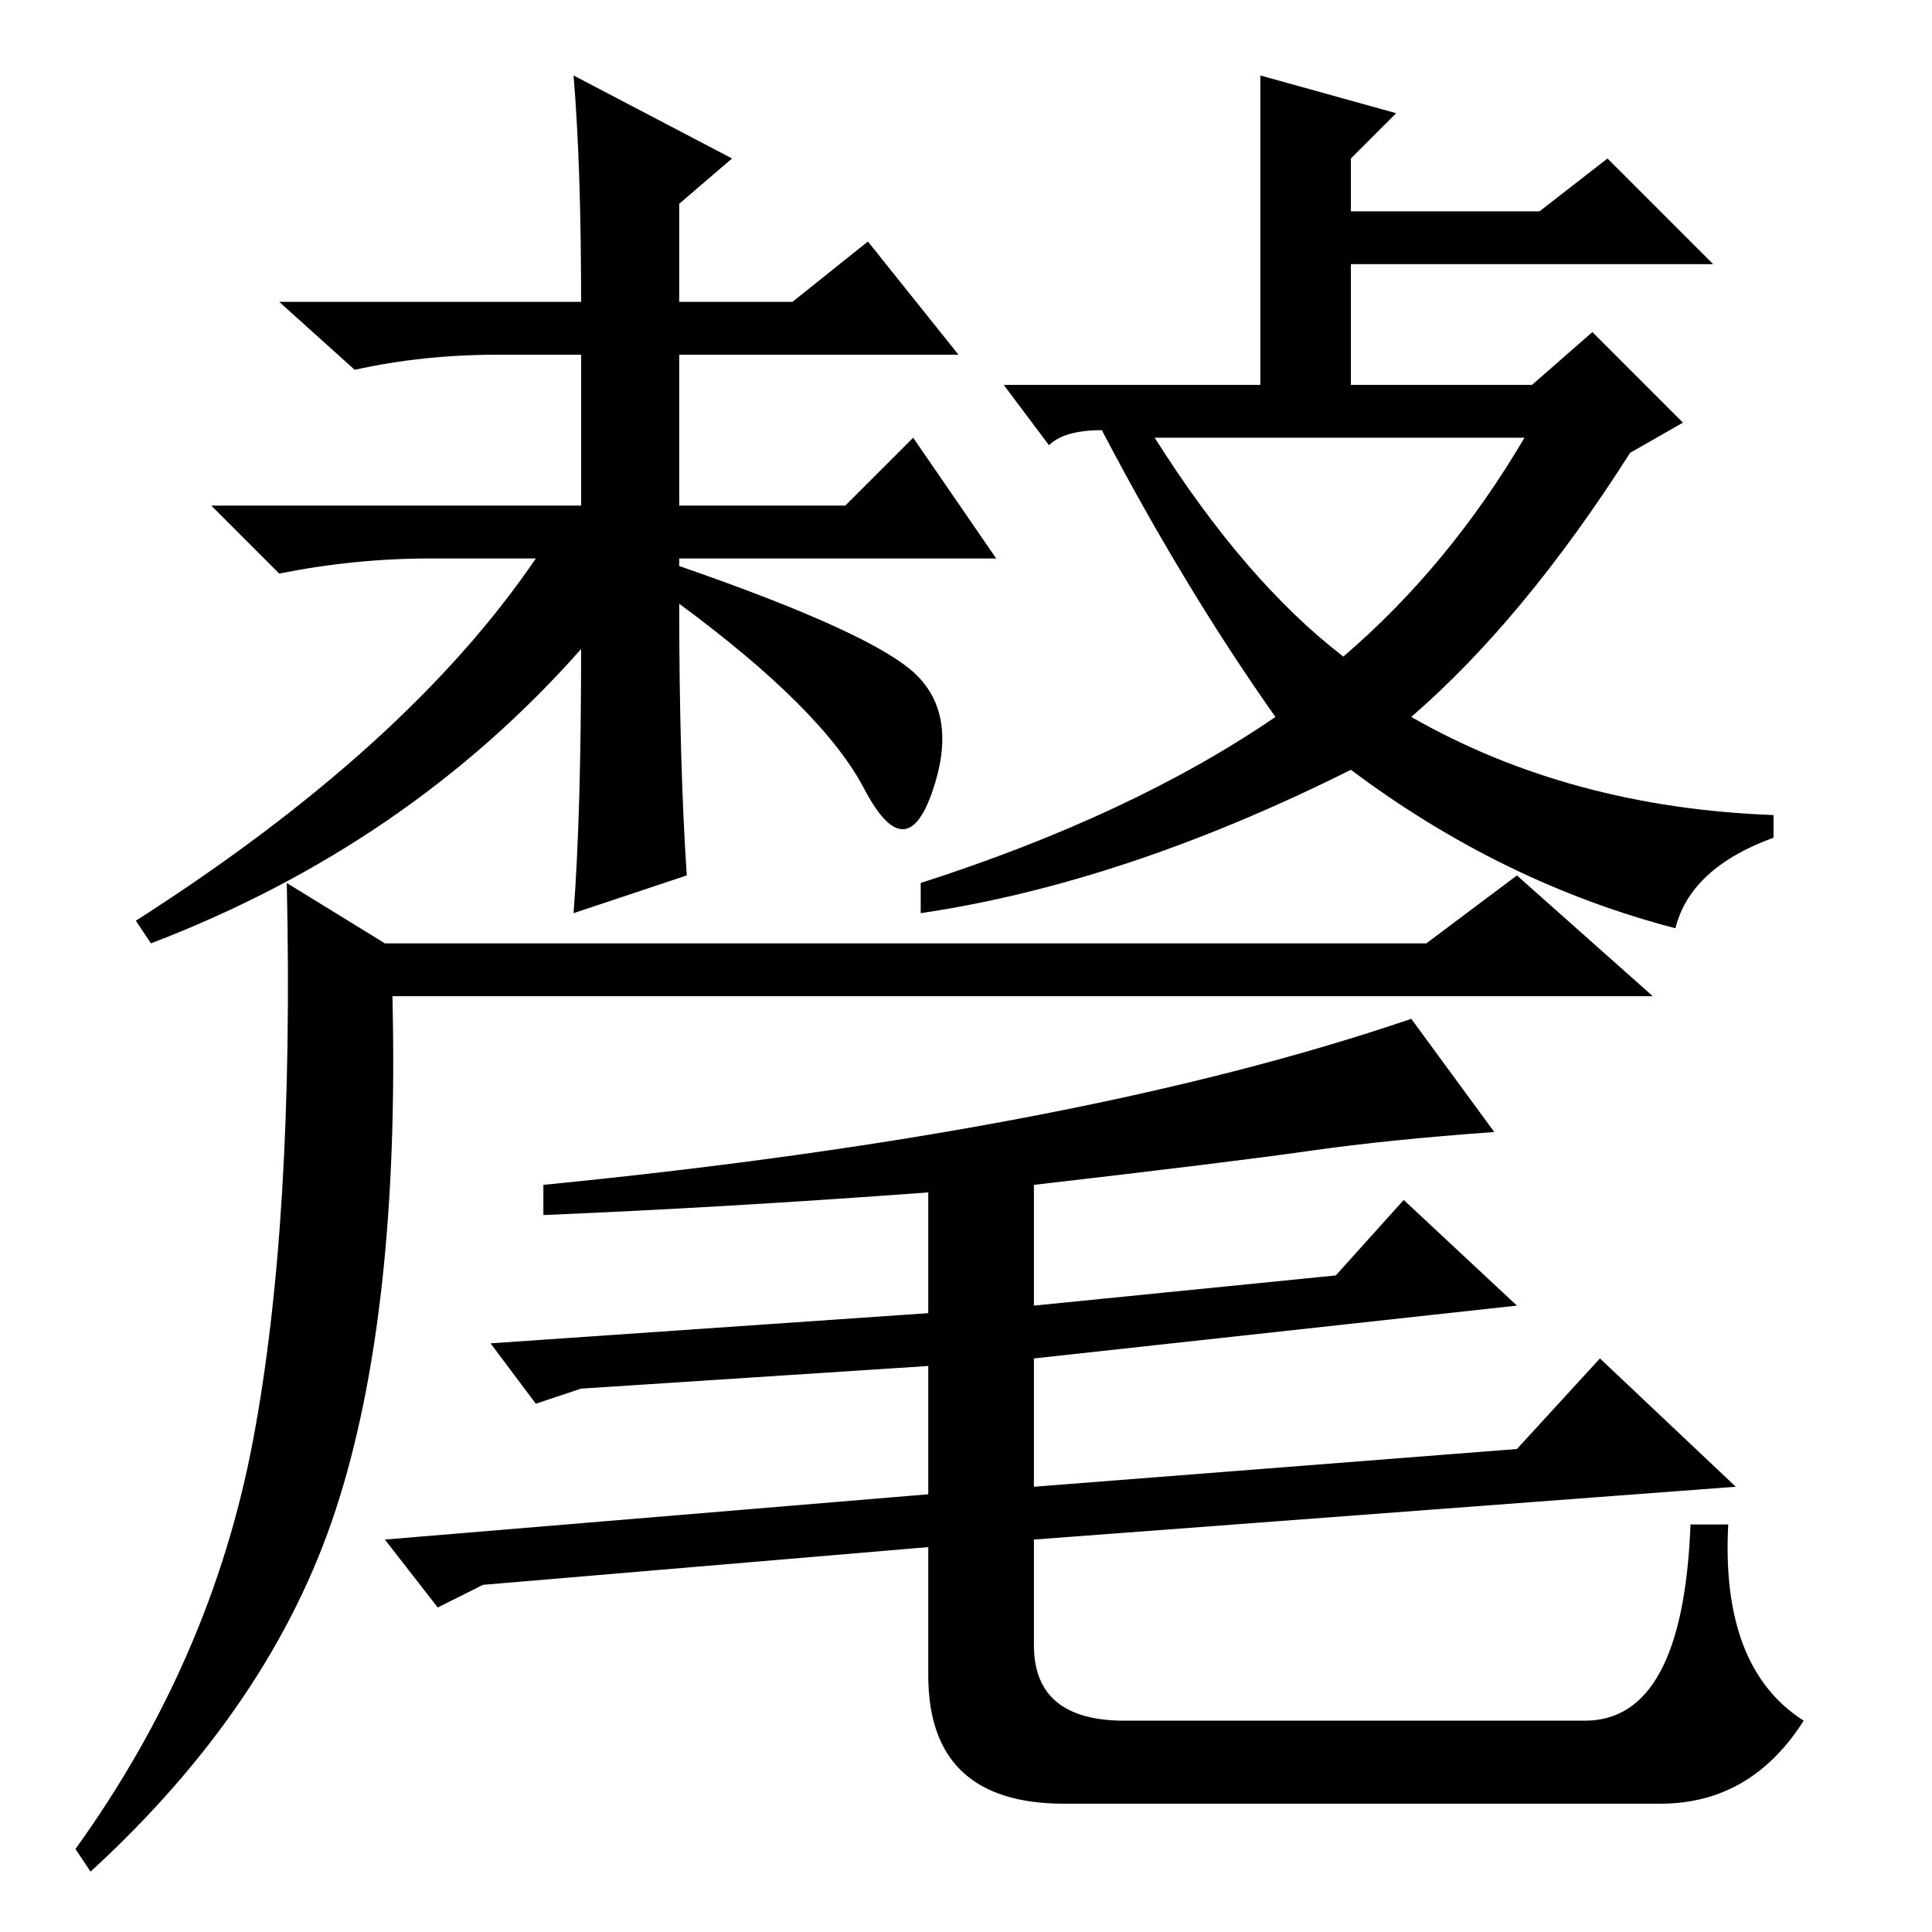 <?xml version="1.0" standalone="no"?>
<!DOCTYPE svg PUBLIC "-//W3C//DTD SVG 1.1//EN" "http://www.w3.org/Graphics/SVG/1.1/DTD/svg11.dtd" >
<svg xmlns="http://www.w3.org/2000/svg" xmlns:xlink="http://www.w3.org/1999/xlink" version="1.1" viewBox="0 -36 256 256">
  <g transform="matrix(1 0 0 -1 0 220)">
   <path fill="currentColor"
d="M44.5 56q-8.5 -26 -32.5 -48l-2 3q18 25 23.5 54t4.5 74l13 -8h138l12 9l18 -16h-167q1 -42 -7.5 -68zM198 106q-14 -1 -24.5 -2.5t-36.5 -4.5v-16l40 4l9 10l15 -14l-64 -7v-17l64 5l11 12l18 -17l-93 -7v-14q0 -10 12 -10h61q13 0 14 26h5q-1 -19 10 -26
q-7 -11 -19 -11h-79q-18 0 -18 17v17l-59 -5l-6 -3l-7 9l72 6v17l-46 -3l-6 -2l-6 8l58 4v16q-27 -2 -51 -3v4q71 7 115 22zM76 246l21 -11l-7 -6v-13h15l10 8l12 -15h-37v-20h22l9 9l11 -16h-42v-1q26 -9 31.5 -14.5t2 -15.5t-9 0.5t-24.5 24.5q0 -21 1 -36l-15 -5
q1 13 1 35q-23 -26 -57 -39l-2 3q36 23 53 48h-14q-10 0 -20 -2l-9 9h49v20h-11q-10 0 -19 -2l-10 9h40q0 18 -1 30zM169 161q-12 17 -23 38q-5 0 -7 -2l-6 8h34v17v24l18 -5l-6 -6v-7h25l9 7l14 -14h-48v-16h24l8 7l12 -12l-7 -4q-14 -22 -29 -35q21 -12 48 -13v-3
q-11 -4 -13 -12q-23 6 -43 21q-30 -15 -57 -19v4q28 9 47 22zM178 169q14 12 24 29h-49q12 -19 25 -29z" />
  </g>

</svg>
